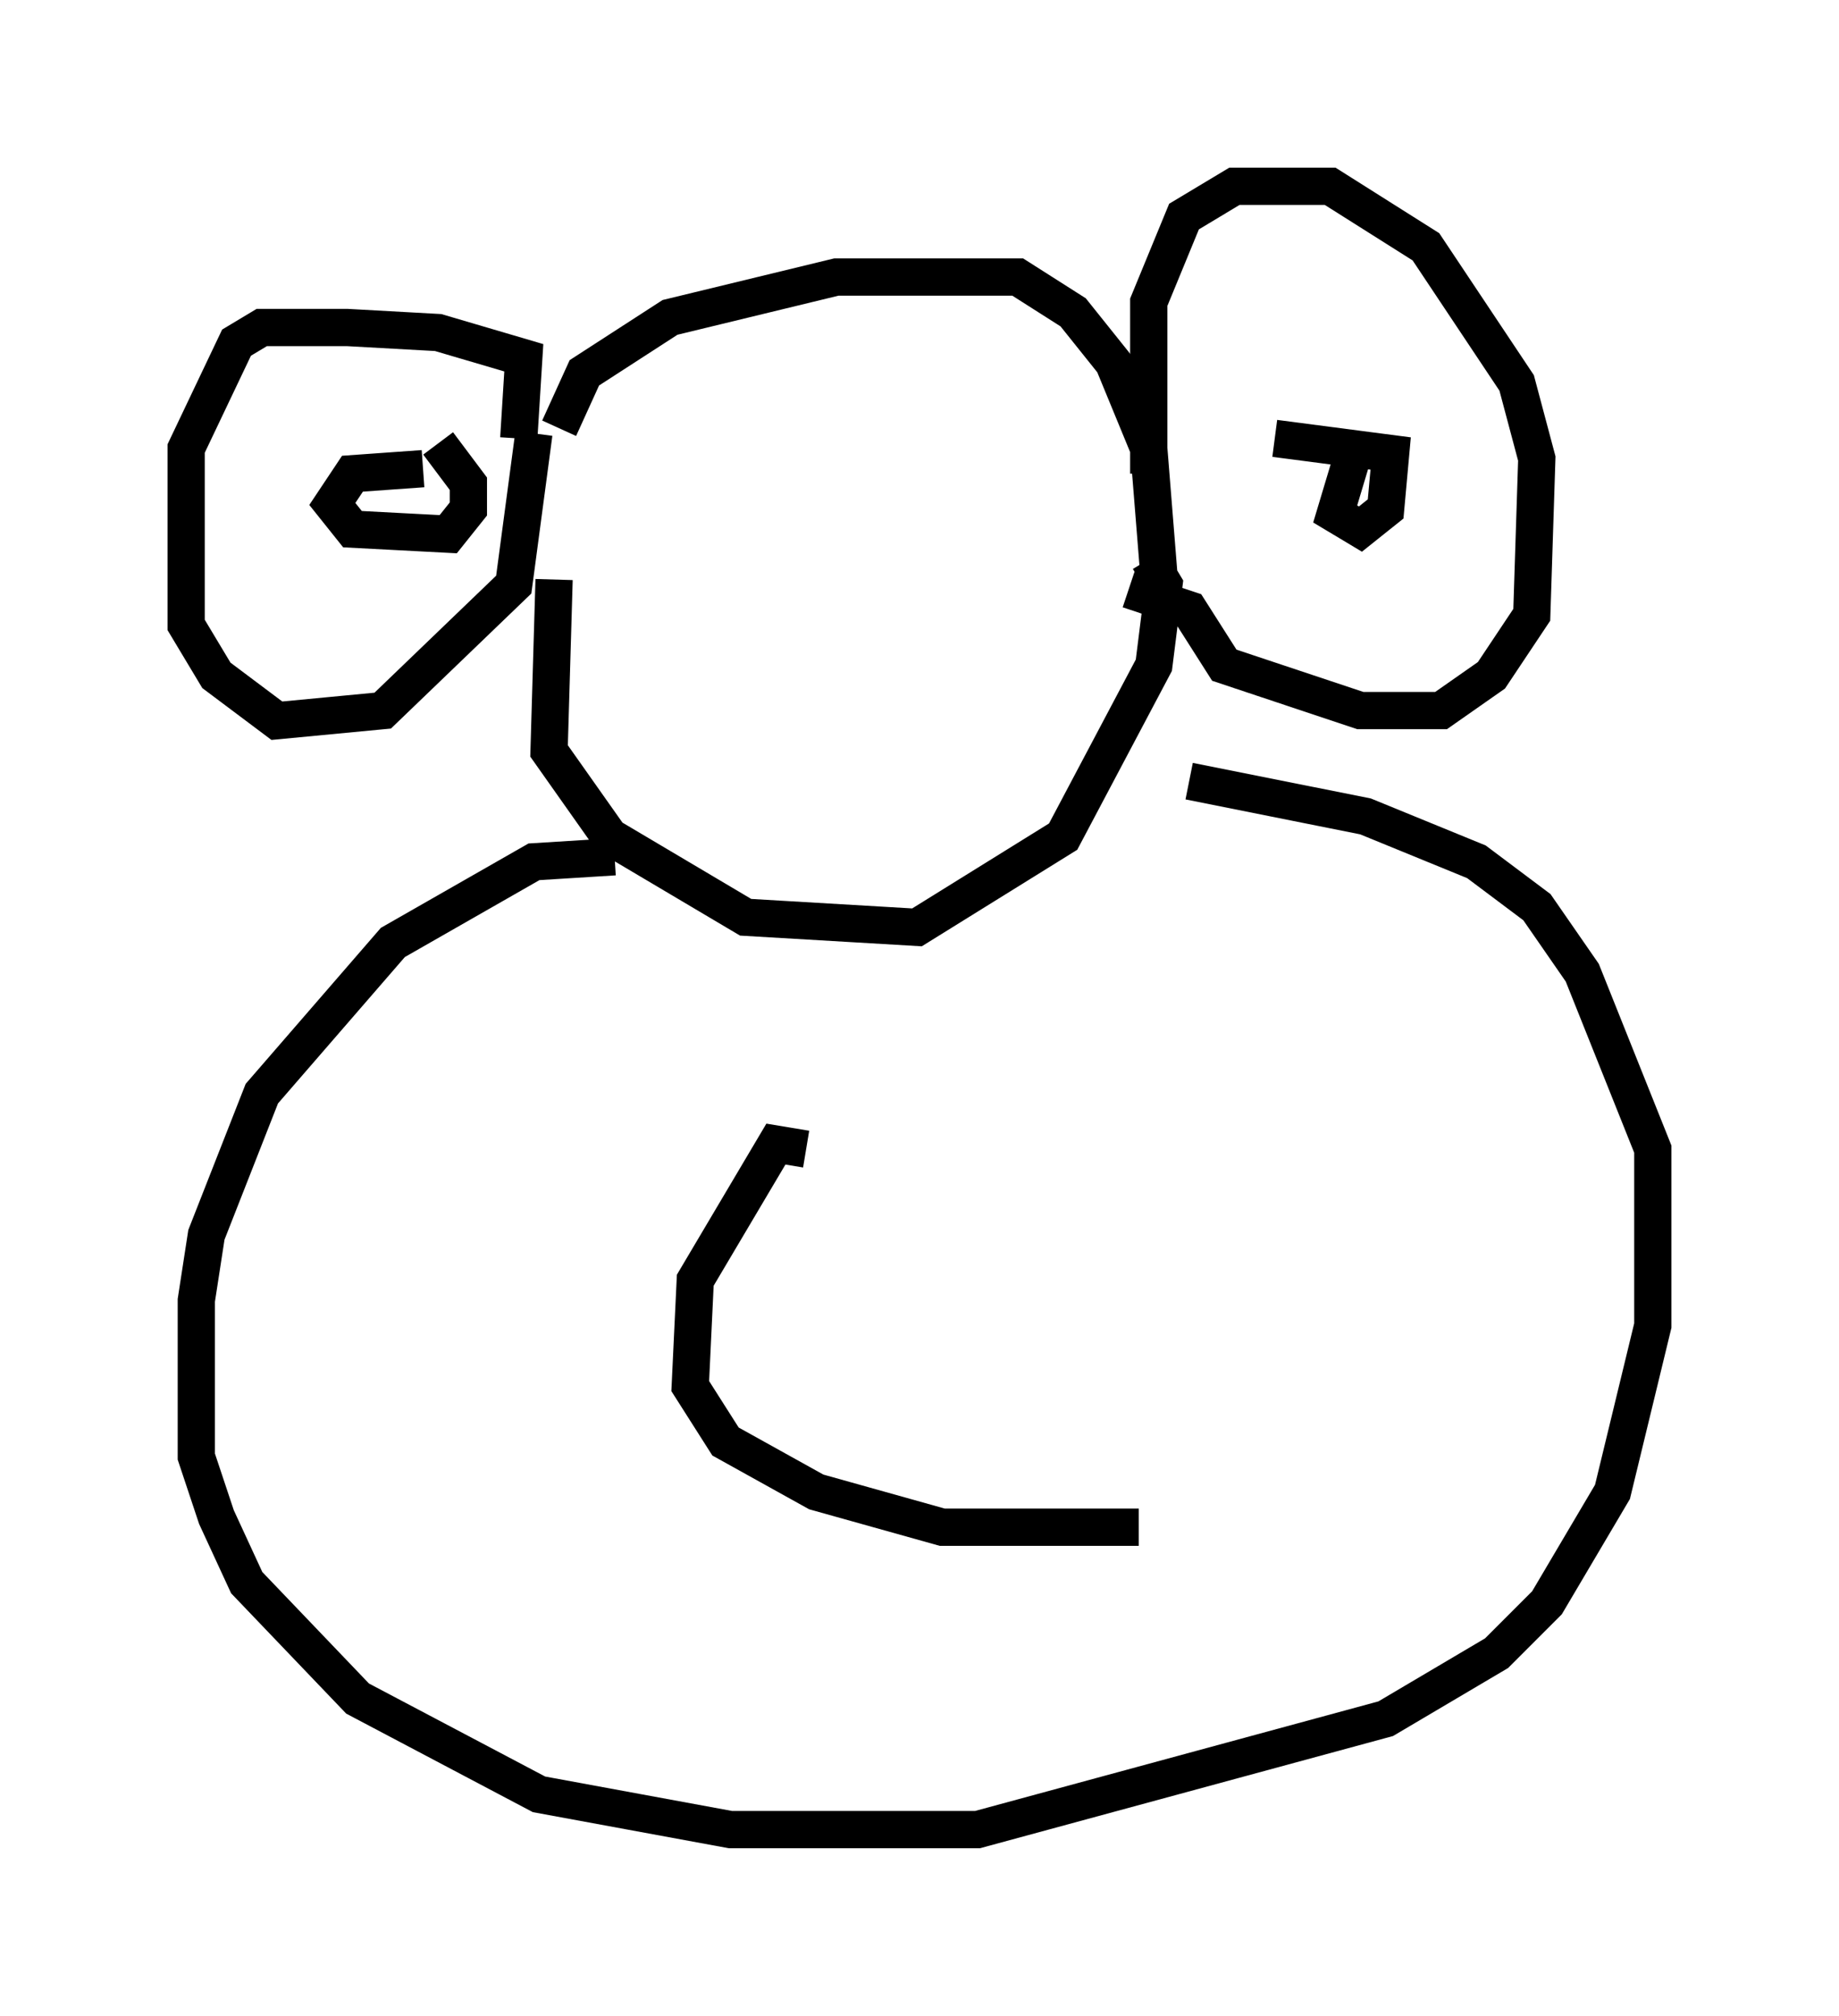 <?xml version="1.0" encoding="utf-8" ?>
<svg baseProfile="full" height="54.113" version="1.1" width="49.377" xmlns="http://www.w3.org/2000/svg" xmlns:ev="http://www.w3.org/2001/xml-events" xmlns:xlink="http://www.w3.org/1999/xlink"><defs /><rect fill="white" height="54.113" width="49.377" x="0" y="0" /><path d="M15.013, 15.961 m0.0, -4.465 l0.677, -1.488 2.3, -1.488 l4.465, -1.083 4.871, 0.0 l1.488, 0.947 1.083, 1.353 l0.947, 2.3 0.271, 3.383 m-0.271, -2.706 l0.0, -4.601 0.947, -2.3 l1.353, -0.812 2.571, 0.0 l2.571, 1.624 2.436, 3.654 l0.541, 2.03 -0.135, 4.195 l-1.083, 1.624 -1.353, 0.947 l-2.165, 0.0 -3.654, -1.218 l-0.947, -1.488 -1.624, -0.541 m-16.373, -4.059 l0.135, -2.165 -2.3, -0.677 l-2.436, -0.135 -2.3, 0.0 l-0.677, 0.406 -1.353, 2.842 l0.0, 4.736 0.812, 1.353 l1.624, 1.218 2.842, -0.271 l3.518, -3.383 0.541, -4.059 m-2.977, 0.947 l-1.894, 0.135 -0.541, 0.812 l0.541, 0.677 2.571, 0.135 l0.541, -0.677 0.0, -0.677 l-0.812, -1.083 m24.492, 0.541 l-0.406, 1.353 0.677, 0.406 l0.677, -0.541 0.135, -1.488 l-3.112, -0.406 m-19.35, 3.789 l-0.135, 4.601 1.624, 2.3 l3.654, 2.165 4.601, 0.271 l3.924, -2.436 2.436, -4.601 l0.271, -2.165 -0.406, -0.677 m-14.344, 7.984 l-2.165, 0.135 -3.789, 2.165 l-3.518, 4.059 -1.488, 3.789 l-0.271, 1.759 0.0, 4.195 l0.541, 1.624 0.812, 1.759 l2.977, 3.112 4.871, 2.571 l5.142, 0.947 6.631, 0.0 l10.961, -2.977 2.977, -1.759 l1.353, -1.353 1.759, -2.977 l1.083, -4.465 0.0, -4.736 l-1.894, -4.736 -1.218, -1.759 l-1.624, -1.218 -2.977, -1.218 l-4.736, -0.947 m-10.284, 9.878 l-0.812, -0.135 -2.165, 3.654 l-0.135, 2.842 0.947, 1.488 l2.436, 1.353 3.383, 0.947 l5.277, 0.0 " fill="none" stroke="black" stroke-width="1" /></svg>